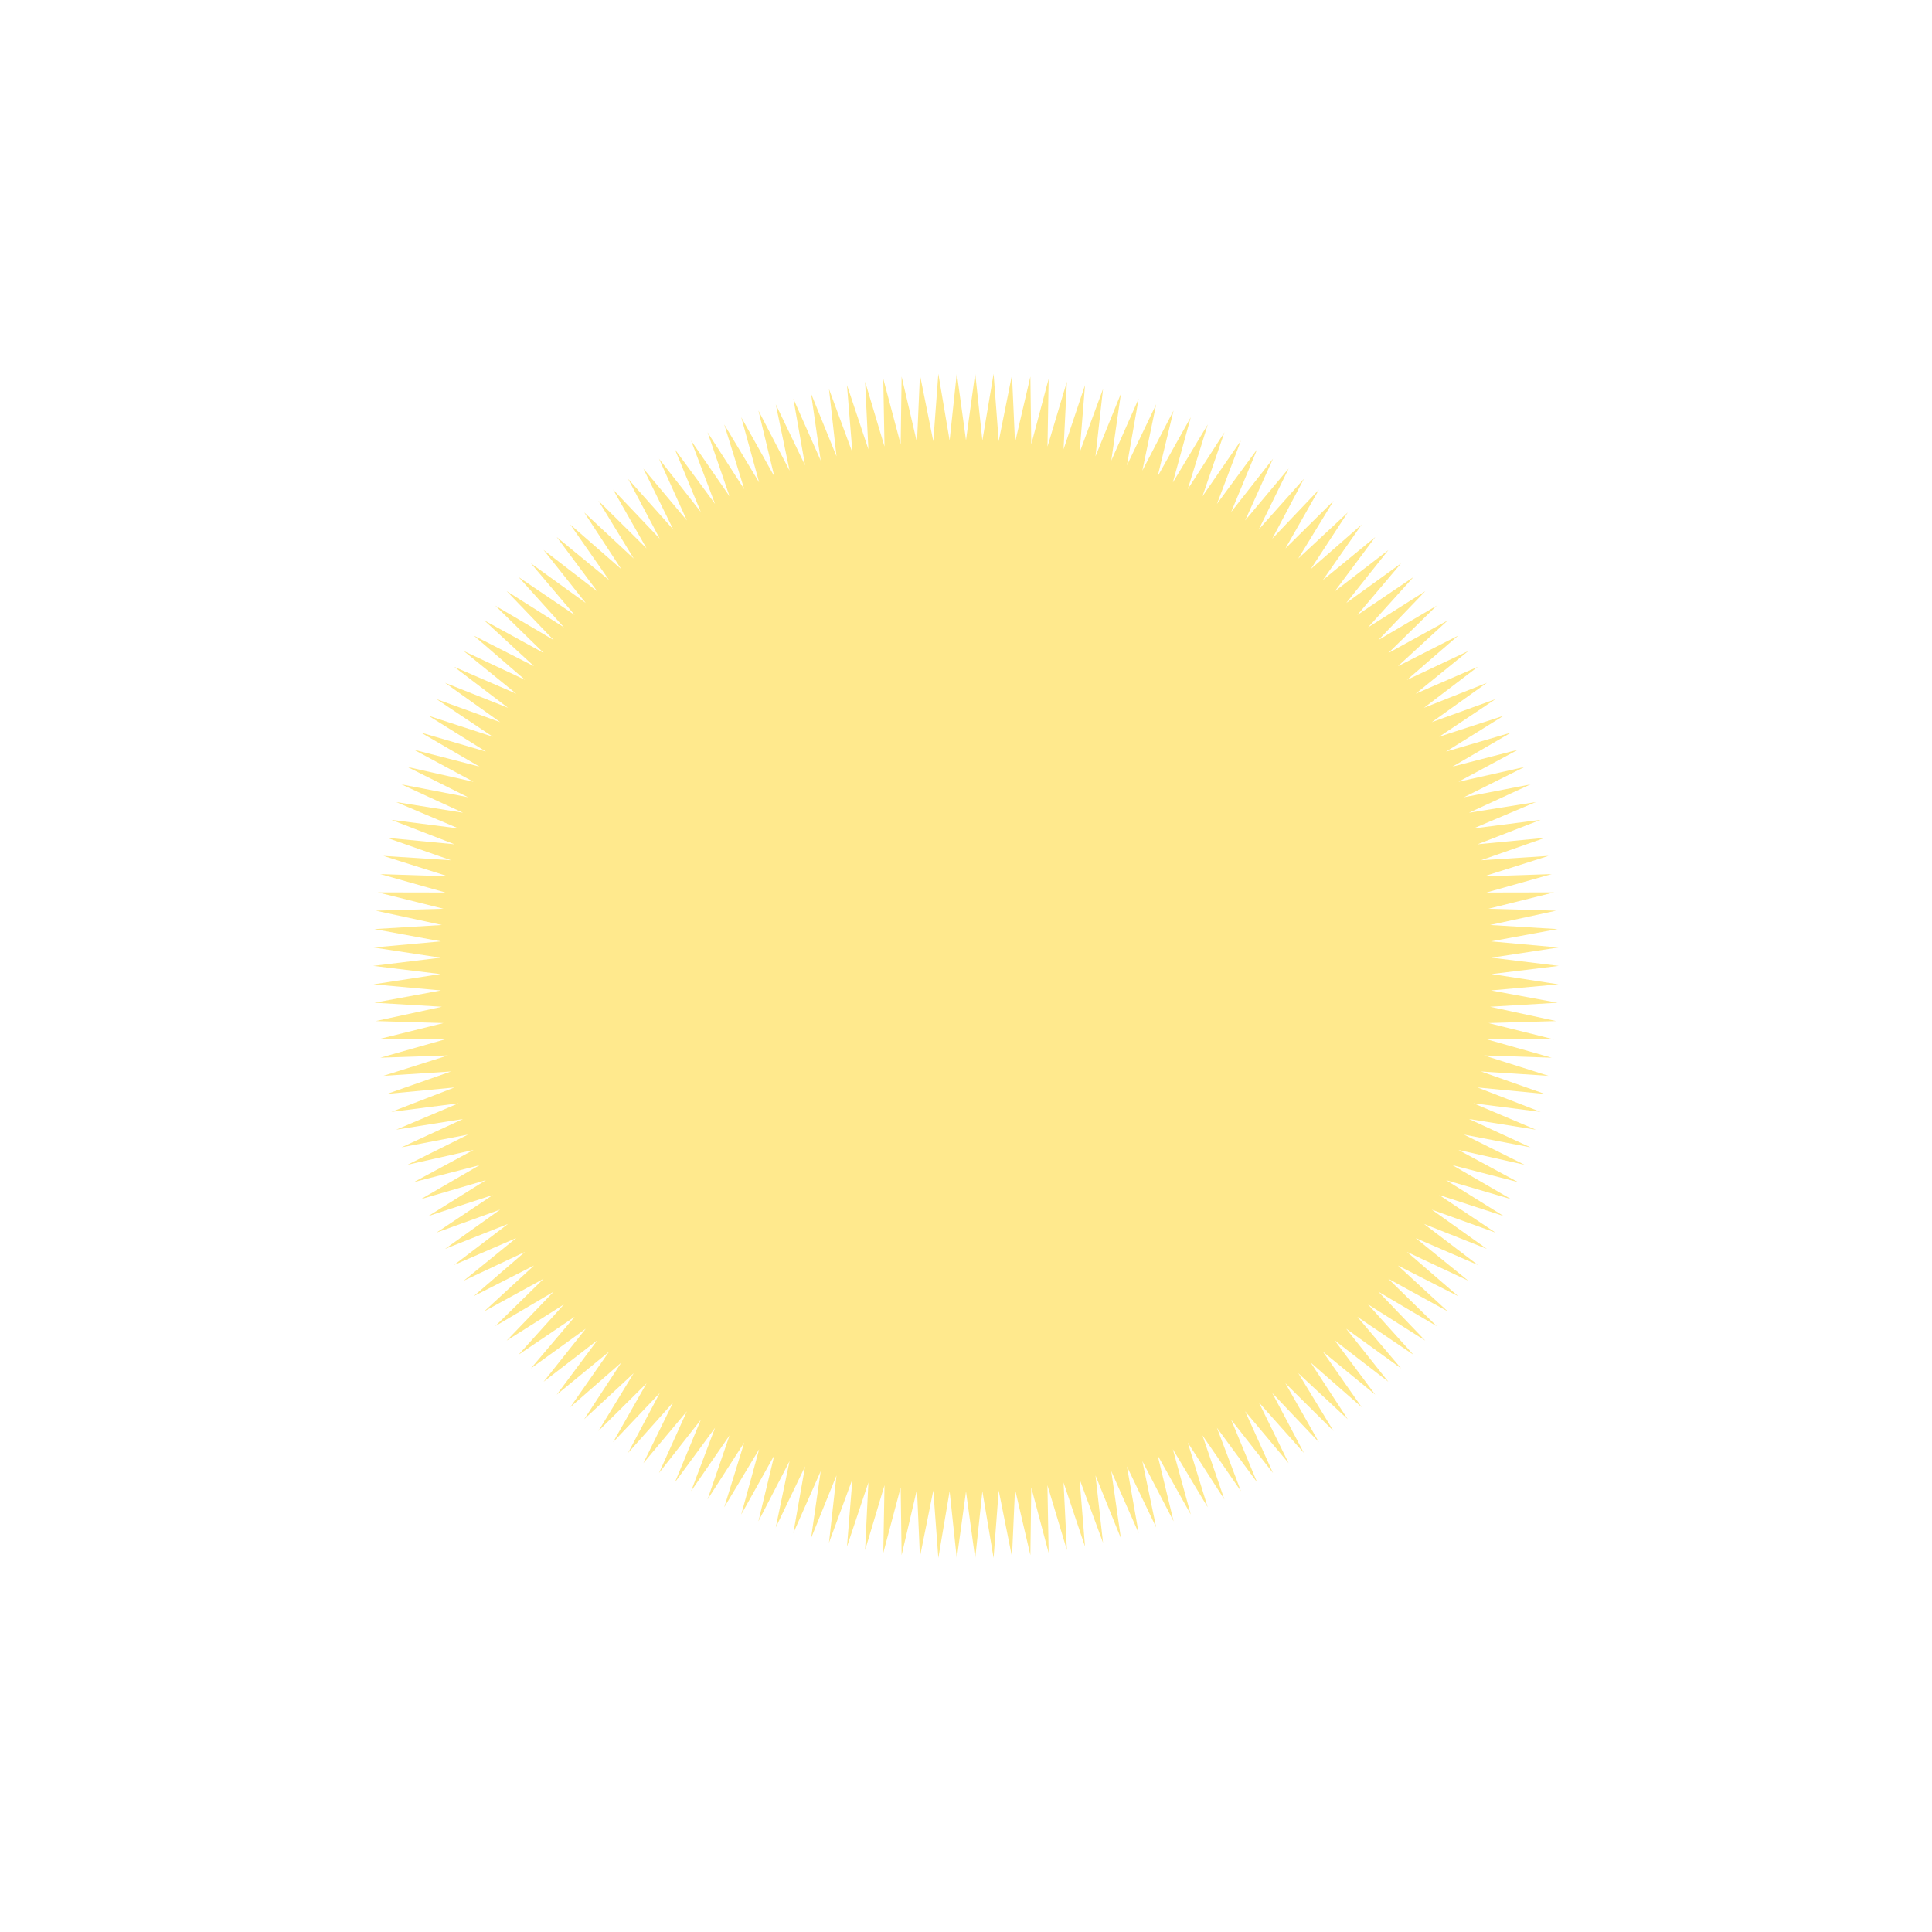 <?xml version="1.0" encoding="UTF-8"?><svg id="_이어_1" xmlns="http://www.w3.org/2000/svg" viewBox="0 0 287.78 287.74"><defs><style>.cls-1{fill:#ffe98d;}</style></defs><polygon class="cls-1" points="55.59 143.87 65.61 142.65 55.64 141.13 65.68 140.22 55.76 138.39 65.83 137.78 55.97 135.65 66.06 135.36 56.27 132.92 66.35 132.94 56.65 130.2 66.73 130.53 57.11 127.49 67.18 128.14 57.66 124.8 67.7 125.76 58.29 122.12 68.3 123.4 59.01 119.47 68.97 121.06 59.81 116.84 69.72 118.75 60.69 114.24 70.53 116.45 61.65 111.67 71.42 114.19 62.7 109.12 72.38 111.95 63.82 106.61 73.41 109.74 65.02 104.14 74.51 107.57 66.29 101.71 75.67 105.43 67.64 99.32 76.9 103.33 69.07 96.97 78.2 101.26 70.57 94.67 79.55 99.24 72.13 92.41 80.98 97.26 73.77 90.21 82.46 95.33 75.47 88.05 84 93.44 77.24 85.95 85.6 91.61 79.08 83.91 87.25 89.82 80.97 81.92 88.96 88.08 82.93 80 90.72 86.4 84.94 78.13 92.54 84.77 87.02 76.33 94.4 83.2 89.14 74.59 96.31 81.69 91.32 72.92 98.27 80.24 93.55 71.32 100.27 78.85 95.83 69.79 102.31 77.52 98.16 68.33 104.39 76.26 100.53 66.94 106.51 75.06 102.94 65.63 108.67 73.93 105.39 64.39 110.86 72.87 107.88 63.23 113.08 71.87 110.41 62.15 115.33 70.95 112.97 61.15 117.61 70.1 115.55 60.22 119.92 69.32 118.17 59.38 122.25 68.61 120.81 58.63 124.6 67.97 123.48 57.95 126.97 67.41 126.16 57.36 129.35 66.93 128.86 56.85 131.75 66.52 131.57 56.43 134.16 66.18 134.3 56.09 136.59 65.92 137.03 55.84 139.02 65.73 139.77 55.67 141.45 65.62 142.52 55.59 143.89 65.58 145.26 55.59 146.33 65.62 148 55.67 148.76 65.73 150.74 55.84 151.19 65.92 153.48 56.09 153.61 66.18 156.2 56.43 156.03 66.52 158.92 56.85 158.42 66.93 161.62 57.36 160.81 67.41 164.3 57.95 163.18 67.97 166.97 58.63 165.53 68.61 169.61 59.38 167.86 69.32 172.22 60.22 170.16 70.1 174.81 61.15 172.44 70.95 177.37 62.15 174.7 71.87 179.9 63.23 176.92 72.87 182.39 64.39 179.11 73.93 184.84 65.63 181.27 75.06 187.25 66.94 183.39 76.26 189.62 68.33 185.47 77.52 191.95 69.79 187.51 78.85 194.23 71.32 189.51 80.24 196.46 72.93 191.47 81.69 198.64 74.6 193.38 83.2 200.76 76.33 195.24 84.77 202.83 78.13 197.05 86.4 204.85 80 198.82 88.08 206.81 81.93 200.53 89.82 208.7 83.91 202.18 91.61 210.54 85.96 203.78 93.45 212.3 88.06 205.32 95.33 214.01 90.21 206.8 97.27 215.65 92.41 208.22 99.24 217.21 94.67 209.58 101.27 218.71 96.97 210.88 103.33 220.13 99.32 212.11 105.43 221.48 101.71 213.27 107.57 222.76 104.14 214.37 109.74 223.96 106.62 215.4 111.95 225.08 109.12 216.36 114.19 226.12 111.67 217.24 116.45 227.09 114.24 218.06 118.75 227.97 116.84 218.81 121.06 228.77 119.47 219.48 123.4 229.48 122.12 220.08 125.76 230.12 124.8 220.6 128.14 230.66 127.49 221.05 130.53 231.13 130.2 221.42 132.94 231.51 132.92 221.72 135.36 231.8 135.65 221.95 137.78 232.01 138.39 222.09 140.22 232.14 141.13 222.17 142.65 232.18 143.87 222.17 145.09 232.14 146.62 222.09 147.53 232.01 149.36 221.95 149.96 231.8 152.09 221.72 152.39 231.51 154.83 221.42 154.8 231.13 157.55 221.05 157.21 230.66 160.25 220.6 159.6 230.12 162.95 220.07 161.98 229.48 165.62 219.48 164.34 228.77 168.27 218.81 166.68 227.97 170.9 218.06 169 227.09 173.5 217.24 171.29 226.12 176.08 216.36 173.56 225.08 178.62 215.4 175.79 223.96 181.13 214.37 178 222.76 183.6 213.27 180.18 221.48 186.03 212.11 182.31 220.13 188.42 210.88 184.42 218.71 190.77 209.58 186.48 217.21 193.08 208.22 188.5 215.64 195.33 206.8 190.48 214.01 197.54 205.32 192.41 212.3 199.69 203.78 194.3 210.53 201.79 202.18 196.14 208.7 203.83 200.52 197.92 206.8 205.82 198.81 199.66 204.85 207.74 197.05 201.34 202.83 209.61 195.24 202.97 200.76 211.41 193.38 204.54 198.63 213.15 191.47 206.05 196.45 214.82 189.51 207.5 194.22 216.42 187.51 208.89 191.95 217.95 185.47 210.22 189.62 219.41 183.39 211.48 187.25 220.8 181.27 212.68 184.84 222.11 179.11 213.81 182.38 223.35 176.92 214.87 179.89 224.51 174.7 215.87 177.37 225.59 172.44 216.79 174.81 226.6 170.16 217.64 172.22 227.52 167.86 218.43 169.61 228.36 165.53 219.13 166.96 229.12 163.18 219.77 164.3 229.79 160.81 220.33 161.62 230.38 158.42 220.82 158.92 230.89 156.02 221.23 156.2 231.31 153.61 221.56 153.48 231.65 151.19 221.83 150.74 231.9 148.76 222.01 148 232.07 146.33 222.12 145.26 232.15 143.89 222.16 142.52 232.15 141.45 222.12 139.77 232.07 139.02 222.01 137.03 231.9 136.59 221.83 134.3 231.65 134.16 221.56 131.57 231.31 131.75 221.23 128.86 230.89 129.35 220.82 126.16 230.38 126.97 220.33 123.48 229.79 124.6 219.77 120.81 229.12 122.25 219.13 118.17 228.36 119.92 218.43 115.55 227.52 117.61 217.64 112.97 226.6 115.33 216.79 110.41 225.59 113.08 215.87 107.88 224.51 110.86 214.87 105.39 223.35 108.67 213.81 102.94 222.11 106.51 212.68 100.53 220.8 104.39 211.48 98.16 219.41 102.31 210.22 95.83 217.95 100.27 208.89 93.55 216.42 98.27 207.5 91.32 214.82 96.31 206.05 89.14 213.15 94.4 204.54 87.01 211.41 92.54 202.97 84.94 209.61 90.72 201.34 82.93 207.74 88.96 199.66 80.97 205.82 87.25 197.92 79.08 203.83 85.6 196.14 77.24 201.79 84 194.3 75.47 199.69 82.46 192.41 73.77 197.53 80.97 190.48 72.13 195.33 79.55 188.5 70.56 193.07 78.19 186.48 69.07 190.77 76.9 184.41 67.64 188.42 75.67 182.31 66.29 186.03 74.5 180.17 65.02 183.6 73.41 178 63.82 181.13 72.38 175.79 62.7 178.62 71.42 173.56 61.65 176.08 70.53 171.29 60.69 173.5 69.72 169 59.81 170.9 68.97 166.68 59.01 168.27 68.3 164.34 58.29 165.62 67.7 161.98 57.66 162.94 67.18 159.6 57.11 160.25 66.73 157.21 56.65 157.55 66.35 154.8 56.27 154.82 66.06 152.39 55.97 152.09 65.83 149.96 55.76 149.36 65.68 147.53 55.64 146.62 65.61 145.09 55.59 143.87"/></svg>